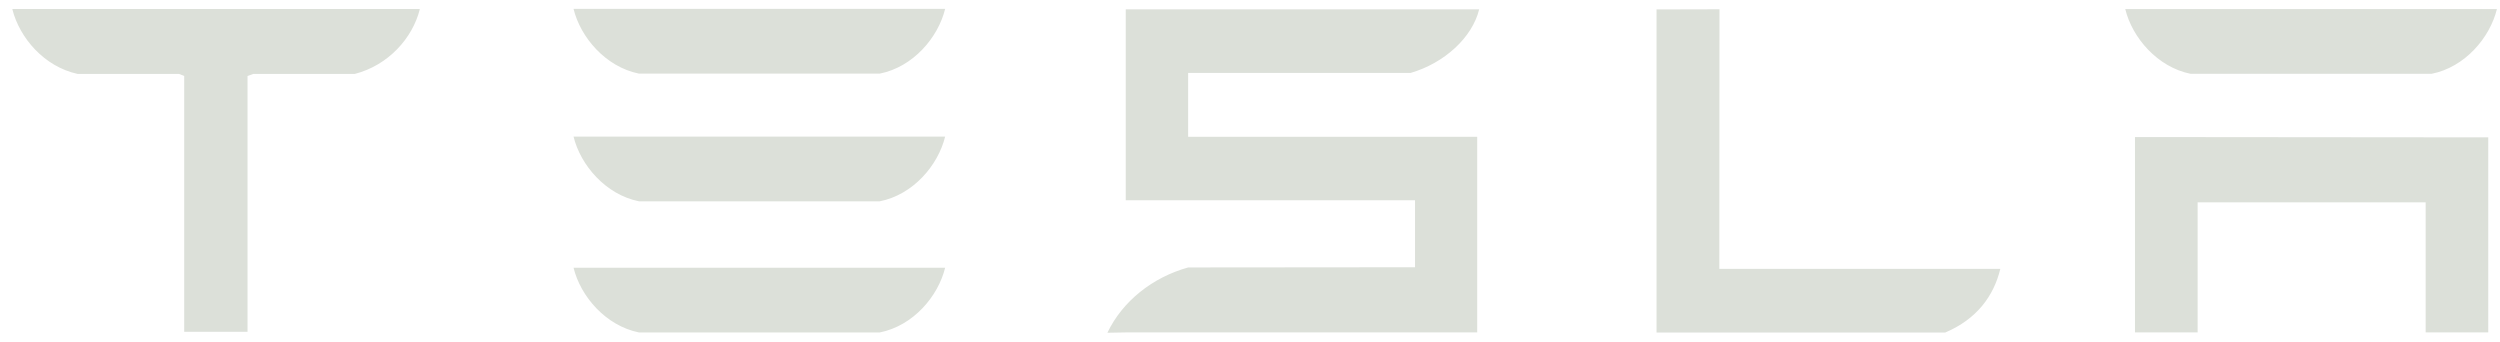 <svg width="161" height="22" viewBox="0 0 161 22" fill="none" xmlns="http://www.w3.org/2000/svg">
<path d="M110.735 0.597L106.681 0.607V21.413H125.276C127.31 20.55 128.399 19.058 128.82 17.316H110.725L110.735 0.597ZM141.079 4.754H156.591C158.746 4.328 160.351 2.426 160.801 0.586H136.867C137.314 2.426 138.943 4.328 141.079 4.754ZM90.846 4.696C93.001 4.07 94.816 2.426 95.258 0.602H72.498V12.896H91.127V17.211L76.516 17.224C74.224 17.861 72.287 19.397 71.316 21.429L72.498 21.408H95.132V8.809H76.516V4.696H90.846ZM137.493 21.408H141.527V13.032H156.212V21.408H160.243V8.846L137.493 8.825V21.408ZM41.149 4.741H56.657C58.815 4.312 60.418 2.41 60.867 0.571H36.936C37.383 2.41 39.01 4.312 41.149 4.741ZM0.801 0.618C1.267 2.439 2.843 4.294 5.003 4.762H11.531L11.863 4.894V21.366H15.941V4.894L16.309 4.762H22.846C25.027 4.199 26.569 2.439 27.029 0.618V0.579H0.801V0.618ZM41.149 21.41H56.657C58.815 20.979 60.418 19.082 60.867 17.24H36.936C37.383 19.082 39.01 20.979 41.149 21.41ZM41.149 12.964H56.657C58.815 12.538 60.418 10.635 60.867 8.796H36.936C37.383 10.635 39.01 12.538 41.149 12.964Z" fill="#DCE0D9"/>
</svg>
